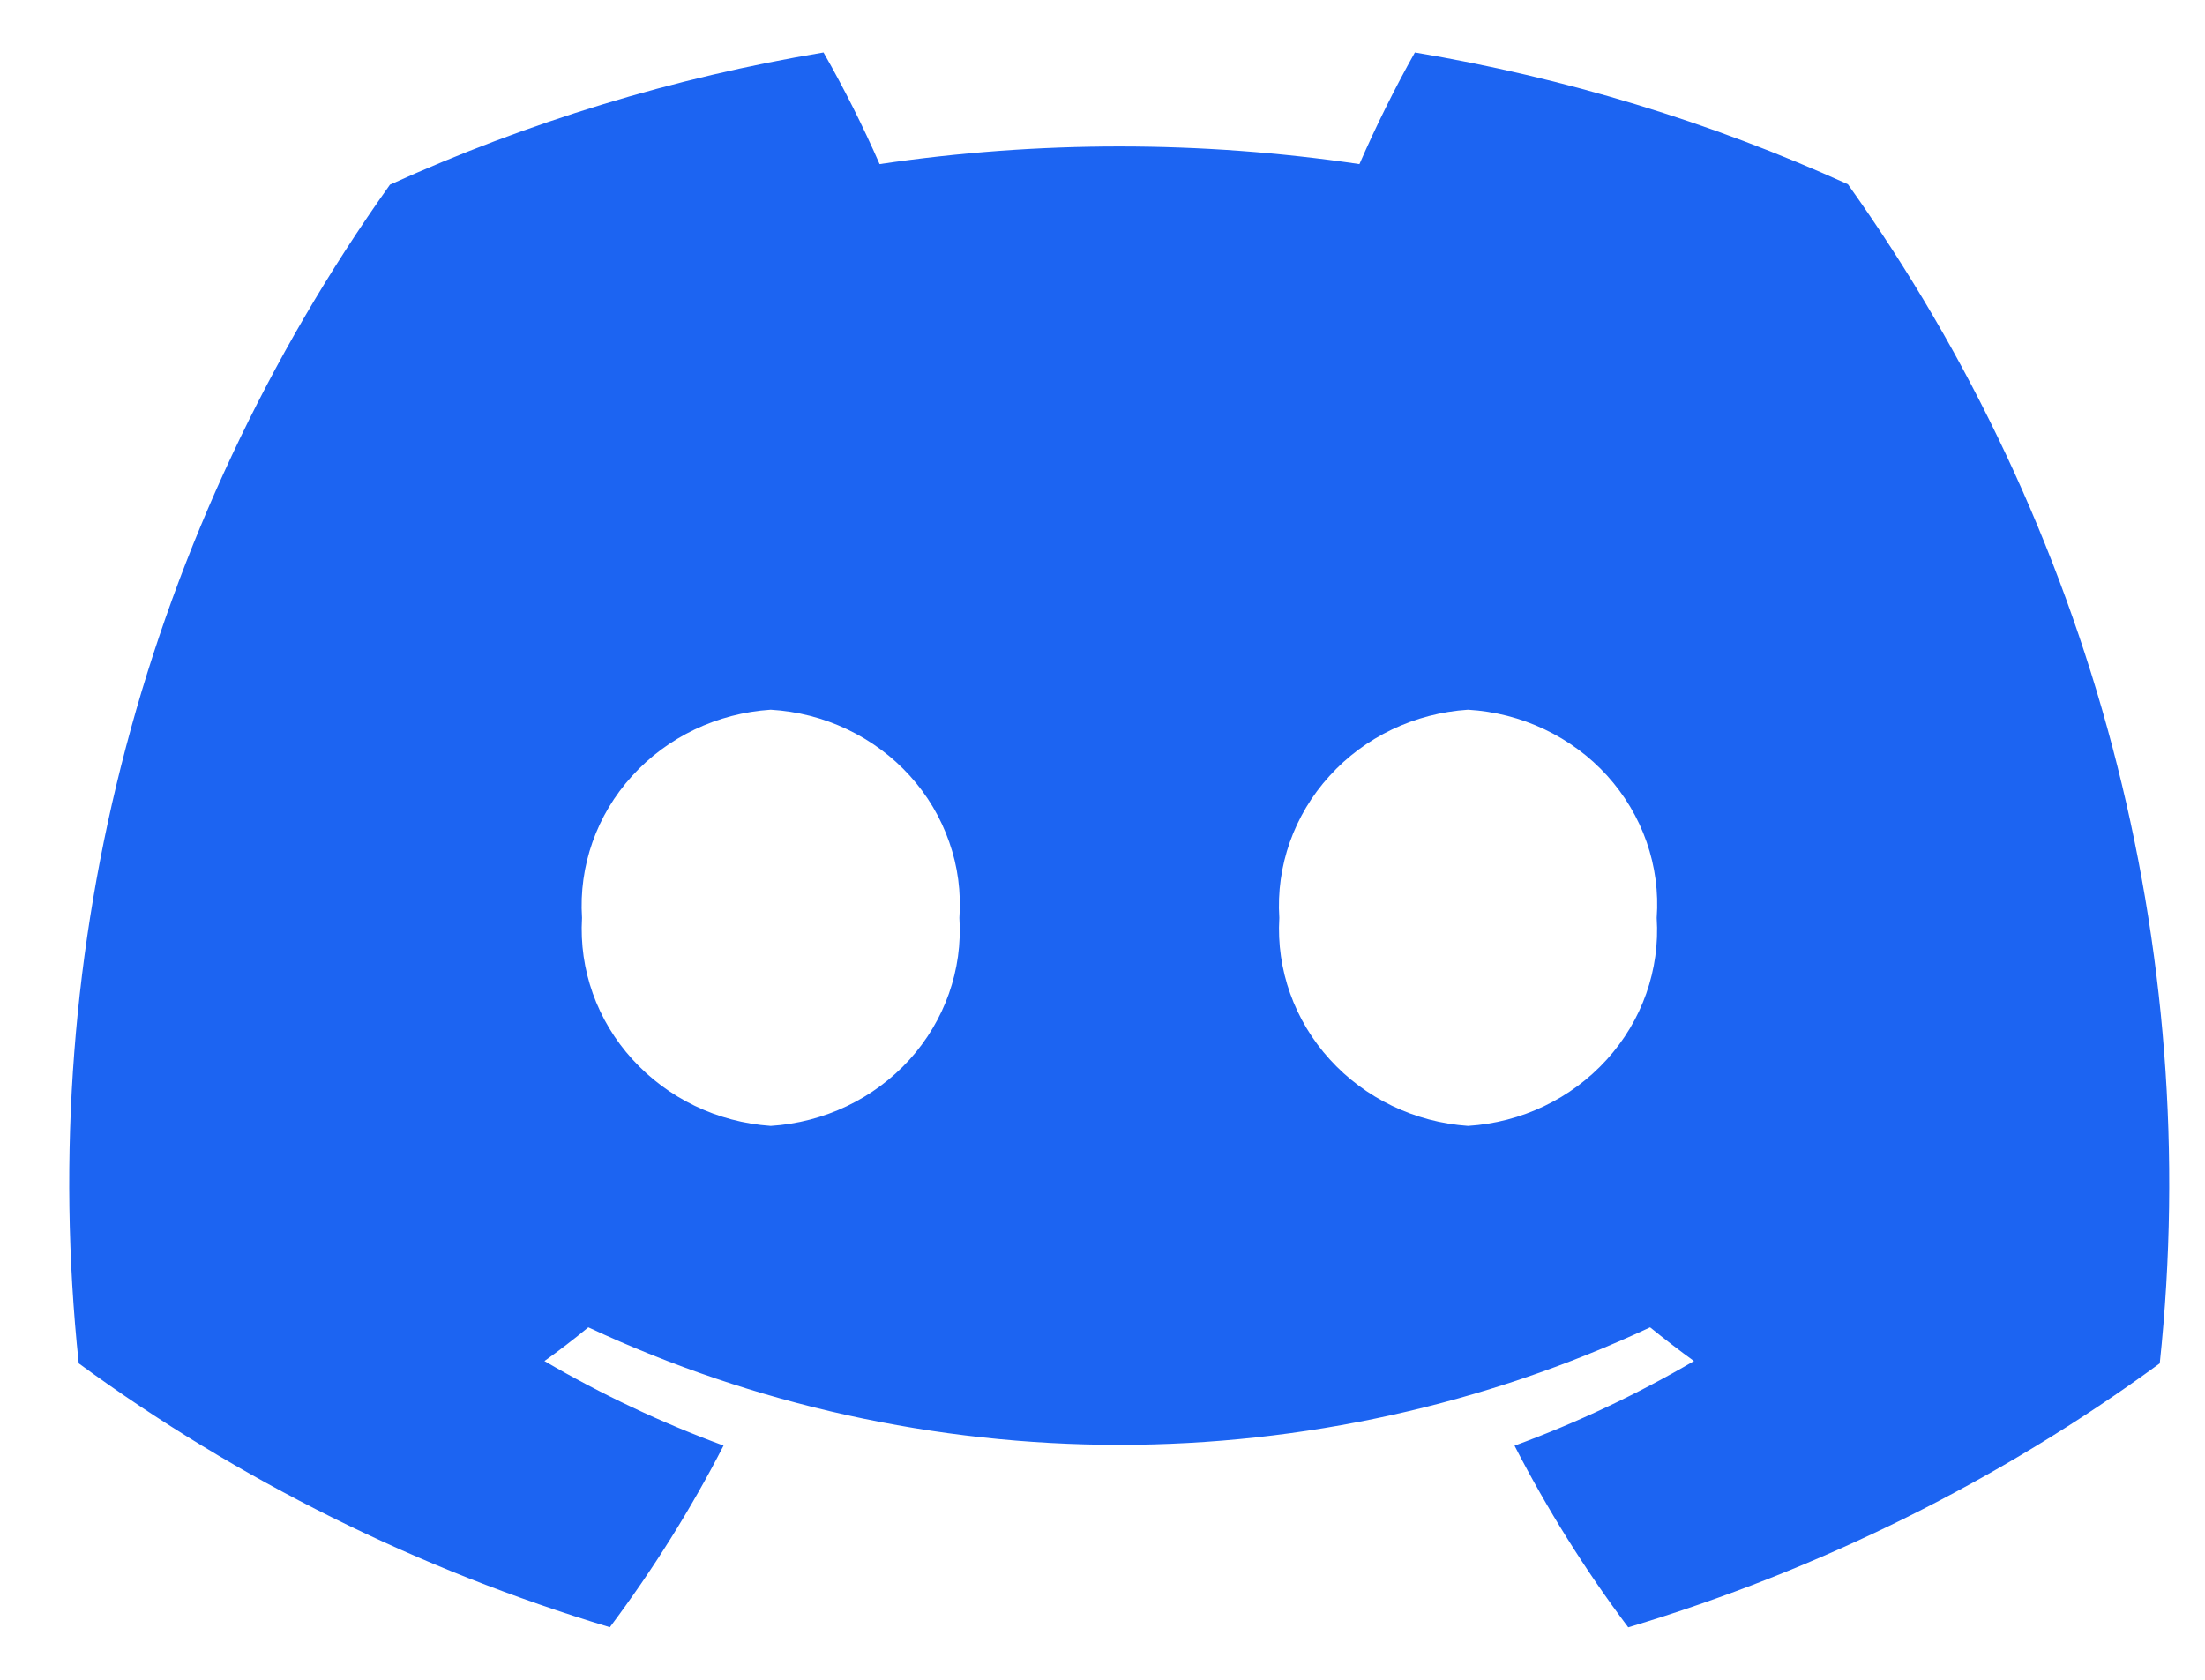 <svg width="21" height="16" viewBox="0 0 21 16" fill="none" xmlns="http://www.w3.org/2000/svg">
<path d="M17.599 1.755C16.288 1.161 14.901 0.739 13.475 0.5C13.281 0.846 13.105 1.201 12.947 1.563C11.433 1.339 9.892 1.339 8.377 1.563C8.218 1.2 8.04 0.845 7.843 0.5C6.415 0.739 5.026 1.163 3.714 1.759C1.38 5.041 0.33 9.022 0.75 12.986C2.273 14.101 3.984 14.951 5.808 15.499C6.218 14.952 6.58 14.374 6.891 13.769C6.298 13.551 5.728 13.281 5.185 12.964C5.328 12.862 5.468 12.754 5.603 12.643C7.18 13.38 8.908 13.762 10.659 13.762C12.409 13.762 14.138 13.38 15.715 12.643C15.852 12.754 15.992 12.862 16.133 12.964C15.589 13.282 15.017 13.552 14.424 13.77C14.735 14.375 15.097 14.954 15.507 15.5C17.332 14.953 19.045 14.102 20.569 12.986C20.989 9.019 19.936 5.036 17.599 1.755ZM7.34 10.724C6.832 10.689 6.359 10.461 6.023 10.09C5.686 9.72 5.514 9.236 5.543 8.743C5.511 8.249 5.682 7.763 6.019 7.392C6.356 7.02 6.831 6.793 7.34 6.76C7.593 6.775 7.84 6.838 8.067 6.946C8.294 7.054 8.497 7.204 8.664 7.388C8.832 7.573 8.959 7.787 9.04 8.02C9.122 8.252 9.154 8.498 9.137 8.743C9.169 9.236 8.998 9.722 8.661 10.094C8.324 10.465 7.849 10.692 7.34 10.724ZM13.981 10.724C13.473 10.689 13 10.461 12.664 10.09C12.328 9.72 12.155 9.236 12.184 8.743C12.152 8.249 12.324 7.763 12.661 7.392C12.997 7.02 13.472 6.793 13.981 6.76C14.234 6.775 14.481 6.838 14.708 6.946C14.936 7.054 15.139 7.204 15.306 7.388C15.473 7.573 15.601 7.787 15.682 8.02C15.763 8.252 15.796 8.498 15.778 8.743C15.81 9.236 15.639 9.722 15.302 10.093C14.965 10.465 14.49 10.692 13.981 10.724Z" fill="#1C64F2"/>
</svg>
